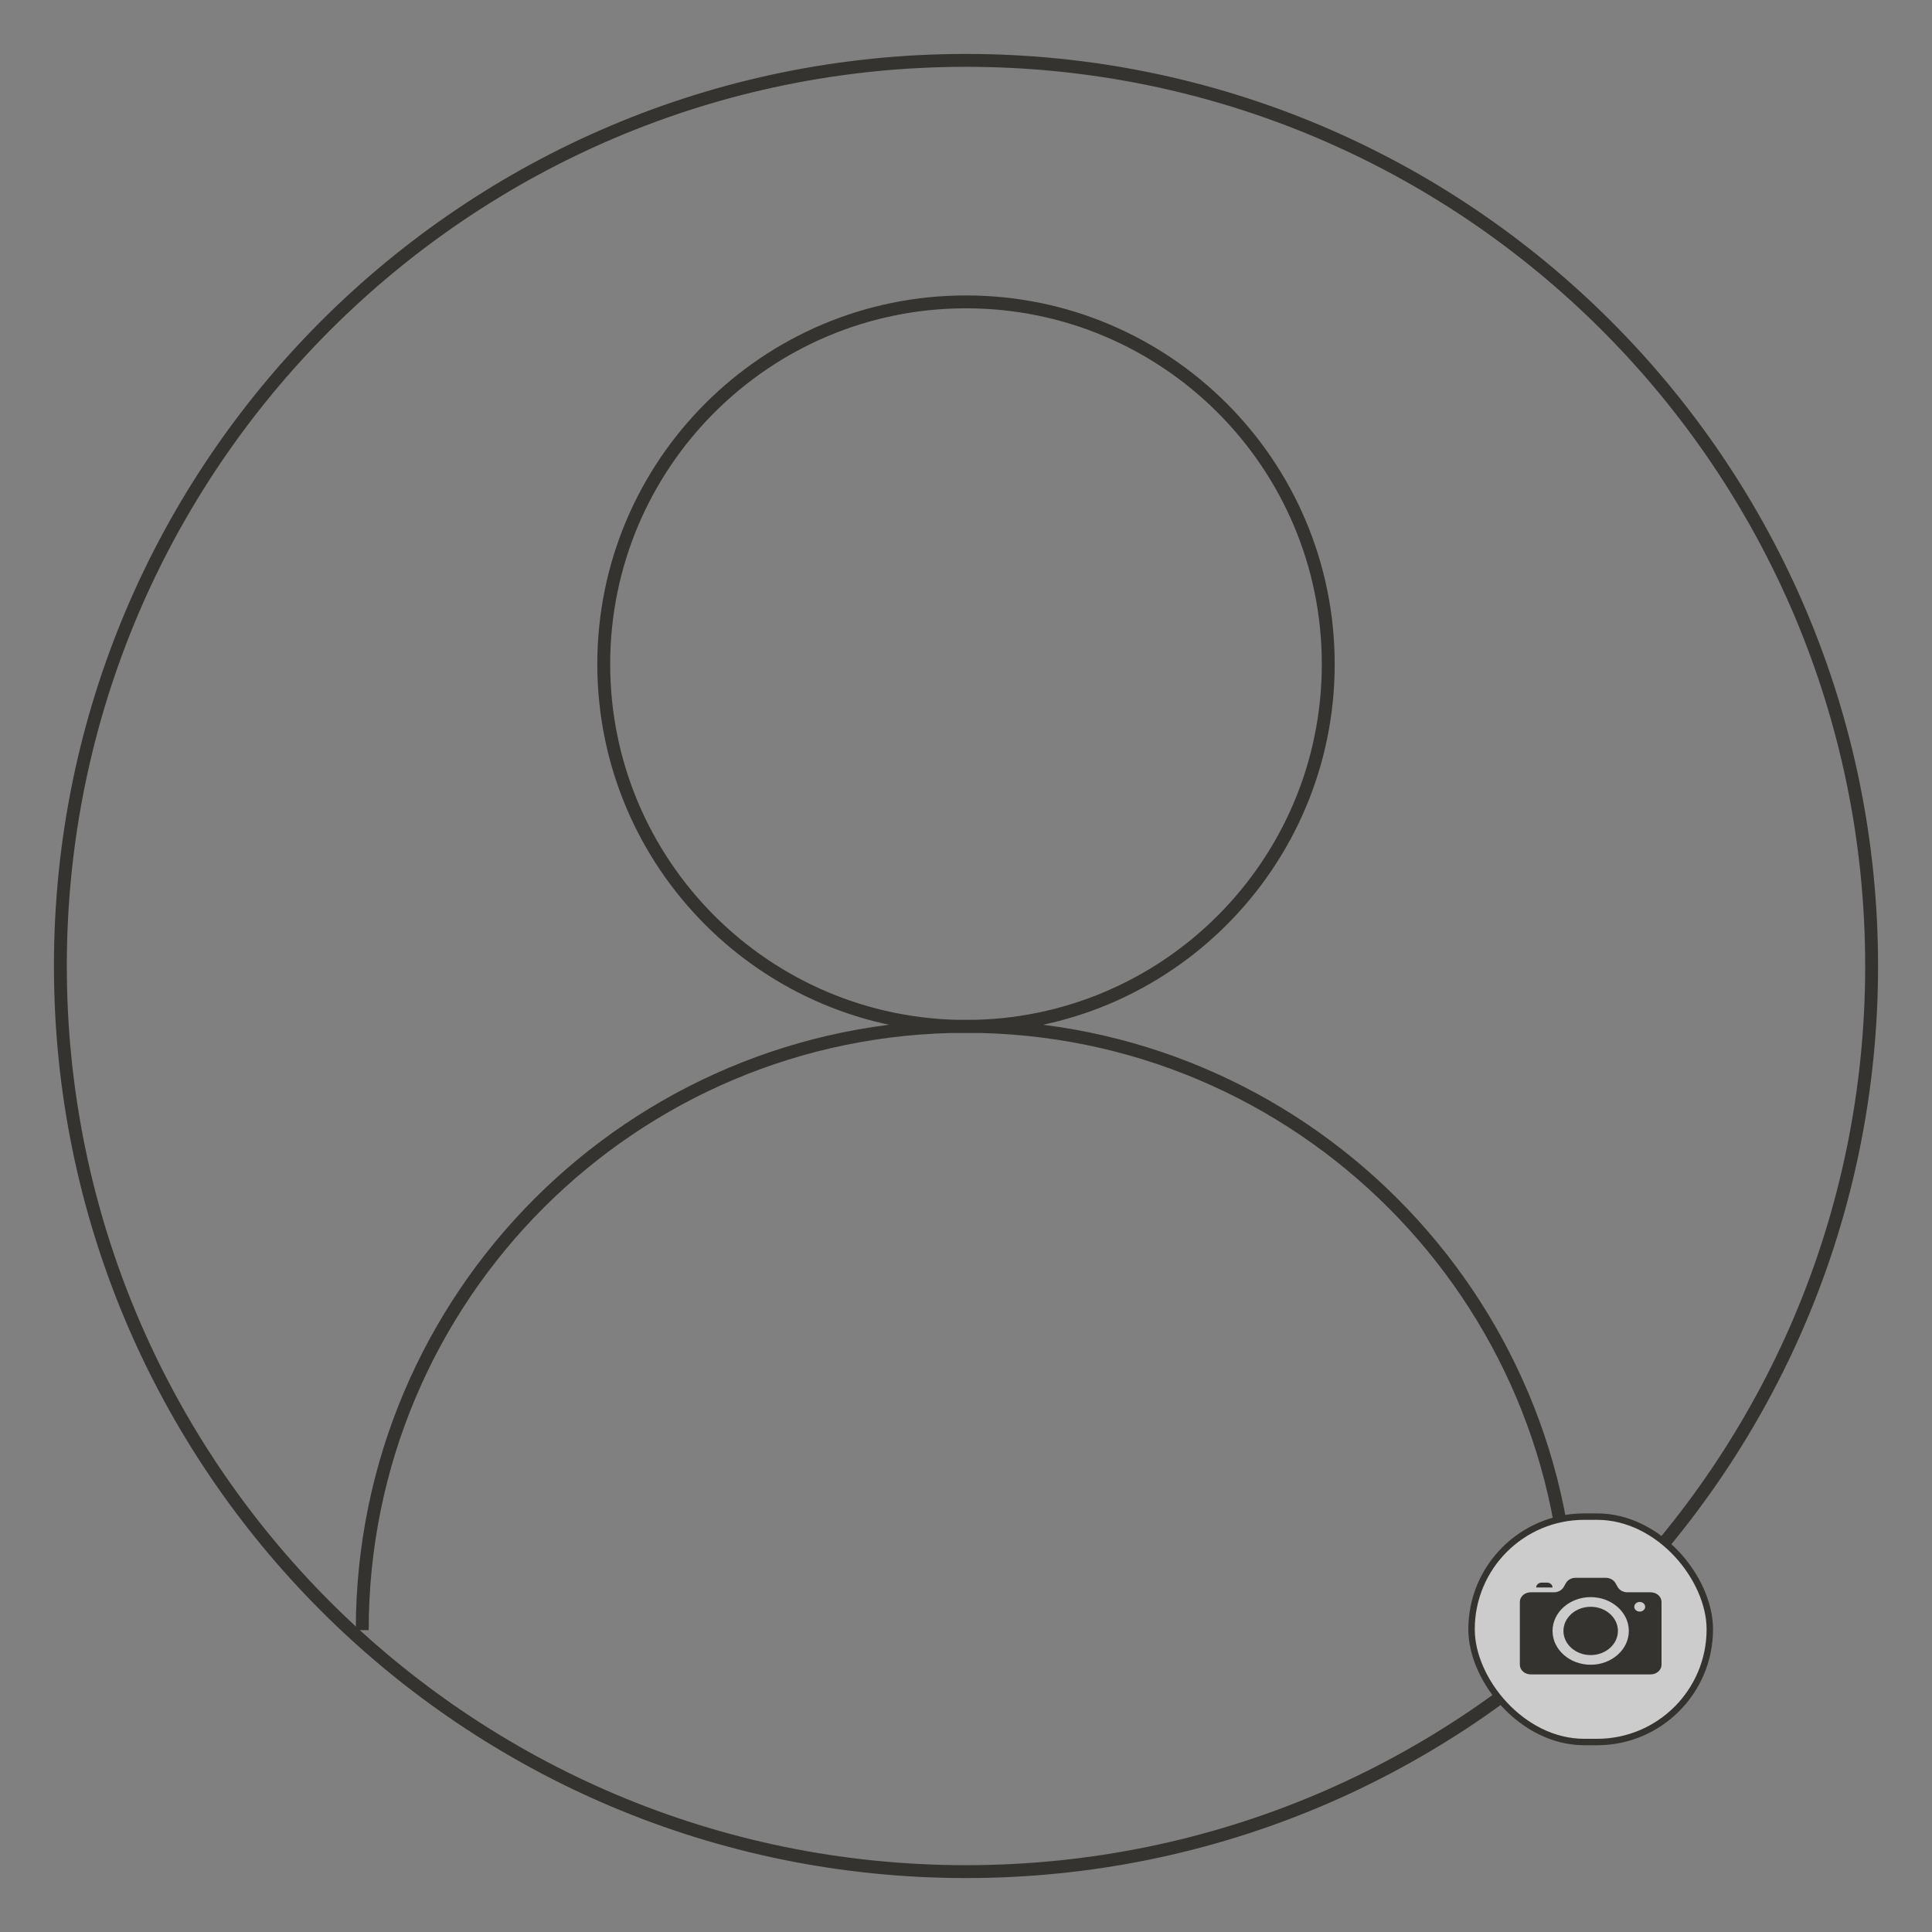 <svg width="300" height="300" viewBox="0 0 300 300" fill="none" xmlns="http://www.w3.org/2000/svg">
<rect x="0" y="0" width="300" height="300" fill="#808080" stroke="none"/>
<path d="M150 290.625C227.665 290.625 290.625 227.665 290.625 150C290.625 72.335 227.665 9.375 150 9.375C72.335 9.375 9.375 72.335 9.375 150C9.375 227.665 72.335 290.625 150 290.625Z" stroke="#343330" stroke-width="2" stroke-miterlimit="10" stroke-linejoin="round"/>
<path d="M243.75 253.125C243.75 201.347 201.778 159.375 150 159.375C98.222 159.375 56.25 201.347 56.25 253.125" stroke="#343330" stroke-width="2" stroke-miterlimit="10" stroke-linejoin="round"/>
<path d="M150 159.375C181.066 159.375 206.25 134.191 206.25 103.125C206.25 72.059 181.066 46.875 150 46.875C118.934 46.875 93.75 72.059 93.75 103.125C93.75 134.191 118.934 159.375 150 159.375Z" stroke="#343330" stroke-width="2" stroke-miterlimit="10" stroke-linejoin="round"/>
<rect x="228.5" y="235.5" width="37" height="35" rx="17.5" fill="white"/>
<rect x="228.5" y="235.5" width="37" height="35" rx="17.5" fill="black" fill-opacity="0.2"/>
<path d="M240.23 245.75H239.384C238.917 245.75 238.538 246.086 238.538 246.5H241.077C241.077 246.086 240.697 245.75 240.23 245.75Z" fill="#343330"/>
<path d="M247 257C249.337 257 251.231 255.321 251.231 253.25C251.231 251.179 249.337 249.5 247 249.5C244.664 249.5 242.77 251.179 242.77 253.25C242.77 255.321 244.664 257 247 257Z" fill="#343330"/>
<path d="M256.308 247.25H252.7C252.058 247.25 251.473 246.929 251.186 246.421L250.853 245.829C250.566 245.321 249.979 245 249.339 245H244.661C244.02 245 243.434 245.321 243.147 245.829L242.814 246.421C242.527 246.929 241.941 247.25 241.3 247.25H237.692C236.757 247.25 236 247.921 236 248.75V258.5C236 259.329 236.757 260 237.692 260H256.308C257.243 260 258 259.329 258 258.5V248.75C258 247.921 257.243 247.25 256.308 247.25ZM247 258.5C243.734 258.5 241.077 256.145 241.077 253.25C241.077 250.355 243.734 248 247 248C250.266 248 252.923 250.355 252.923 253.25C252.923 256.145 250.266 258.5 247 258.5ZM254.615 250.25C254.148 250.25 253.769 249.914 253.769 249.5C253.769 249.086 254.148 248.75 254.615 248.75C255.082 248.75 255.462 249.086 255.462 249.5C255.462 249.914 255.082 250.25 254.615 250.25Z" fill="#343330"/>
<rect x="228.5" y="235.5" width="37" height="35" rx="17.5" stroke="#343330"/>
</svg>
